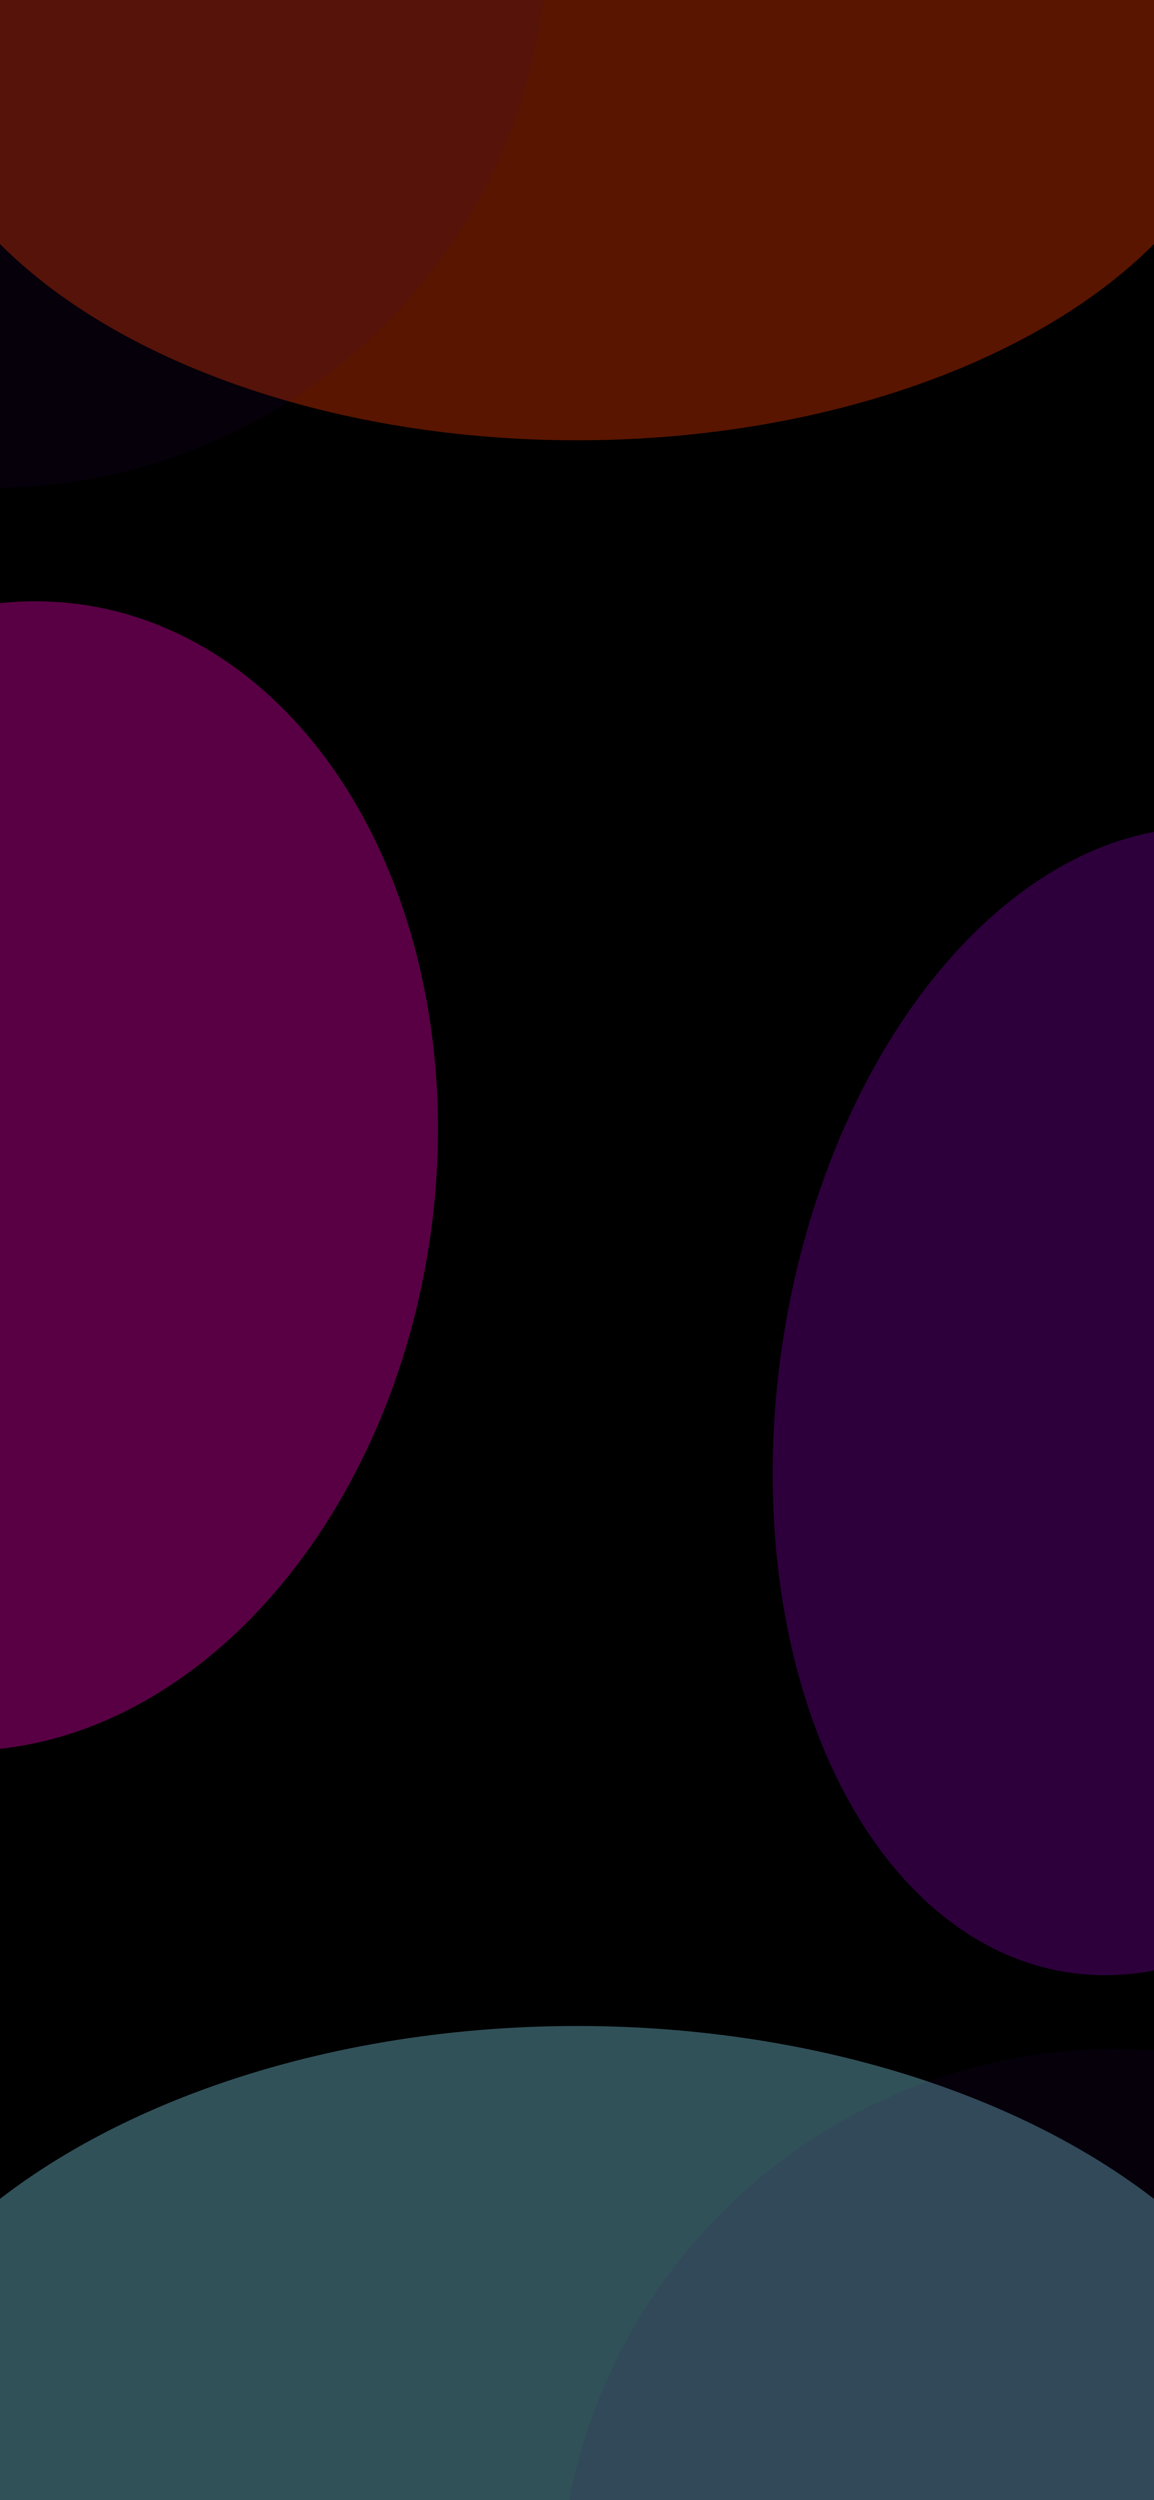 <svg width="375" height="812" viewBox="0 0 375 812" fill="none" xmlns="http://www.w3.org/2000/svg">
<g clip-path="url(#clip0)">
<rect width="375" height="812" fill="black"/>
<g filter="url(#filter0_f)">
<ellipse cx="187.5" cy="811.5" rx="242.5" ry="153.5" fill="#8BE7FE"/>
</g>
<g filter="url(#filter1_f)">
<ellipse cx="374.684" cy="455.139" rx="187.5" ry="121.878" transform="rotate(98.306 374.684 455.139)" fill="#8000AD"/>
</g>
<g filter="url(#filter2_f)">
<ellipse cx="-0.098" cy="381.945" rx="187.5" ry="141.299" transform="rotate(98.306 -0.098 381.945)" fill="#FF00C7"/>
</g>
<g filter="url(#filter3_f)">
<ellipse cx="187.5" cy="12" rx="218.5" ry="131" fill="#FF3D00"/>
</g>
<g filter="url(#filter4_f)">
<ellipse cx="356.858" cy="838.936" rx="176.788" ry="171.5" transform="rotate(-37.917 356.858 838.936)" fill="#8F00FF" fill-opacity="0.1"/>
</g>
<g filter="url(#filter5_f)">
<ellipse cx="2.858" cy="-15.064" rx="176.788" ry="171.5" transform="rotate(-37.917 2.858 -15.064)" fill="#8F00FF" fill-opacity="0.1"/>
</g>
<g filter="url(#filter6_b)">
<rect width="375" height="812" fill="black" fill-opacity="0.65"/>
</g>
</g>
<defs>
<filter id="filter0_f" x="-315" y="398" width="1005" height="827" filterUnits="userSpaceOnUse" color-interpolation-filters="sRGB">
<feFlood flood-opacity="0" result="BackgroundImageFix"/>
<feBlend mode="normal" in="SourceGraphic" in2="BackgroundImageFix" result="shape"/>
<feGaussianBlur stdDeviation="130" result="effect1_foregroundBlur"/>
</filter>
<filter id="filter1_f" x="-8.946" y="8.759" width="767.26" height="892.759" filterUnits="userSpaceOnUse" color-interpolation-filters="sRGB">
<feFlood flood-opacity="0" result="BackgroundImageFix"/>
<feBlend mode="normal" in="SourceGraphic" in2="BackgroundImageFix" result="shape"/>
<feGaussianBlur stdDeviation="130" result="effect1_foregroundBlur"/>
</filter>
<filter id="filter2_f" x="-402.541" y="-64.724" width="804.886" height="893.338" filterUnits="userSpaceOnUse" color-interpolation-filters="sRGB">
<feFlood flood-opacity="0" result="BackgroundImageFix"/>
<feBlend mode="normal" in="SourceGraphic" in2="BackgroundImageFix" result="shape"/>
<feGaussianBlur stdDeviation="130" result="effect1_foregroundBlur"/>
</filter>
<filter id="filter3_f" x="-291" y="-379" width="957" height="782" filterUnits="userSpaceOnUse" color-interpolation-filters="sRGB">
<feFlood flood-opacity="0" result="BackgroundImageFix"/>
<feBlend mode="normal" in="SourceGraphic" in2="BackgroundImageFix" result="shape"/>
<feGaussianBlur stdDeviation="130" result="effect1_foregroundBlur"/>
</filter>
<filter id="filter4_f" x="96.039" y="579.414" width="521.64" height="519.044" filterUnits="userSpaceOnUse" color-interpolation-filters="sRGB">
<feFlood flood-opacity="0" result="BackgroundImageFix"/>
<feBlend mode="normal" in="SourceGraphic" in2="BackgroundImageFix" result="shape"/>
<feGaussianBlur stdDeviation="43" result="effect1_foregroundBlur"/>
</filter>
<filter id="filter5_f" x="-257.961" y="-274.586" width="521.64" height="519.044" filterUnits="userSpaceOnUse" color-interpolation-filters="sRGB">
<feFlood flood-opacity="0" result="BackgroundImageFix"/>
<feBlend mode="normal" in="SourceGraphic" in2="BackgroundImageFix" result="shape"/>
<feGaussianBlur stdDeviation="43" result="effect1_foregroundBlur"/>
</filter>
<filter id="filter6_b" x="-10" y="-10" width="395" height="832" filterUnits="userSpaceOnUse" color-interpolation-filters="sRGB">
<feFlood flood-opacity="0" result="BackgroundImageFix"/>
<feGaussianBlur in="BackgroundImage" stdDeviation="5"/>
<feComposite in2="SourceAlpha" operator="in" result="effect1_backgroundBlur"/>
<feBlend mode="normal" in="SourceGraphic" in2="effect1_backgroundBlur" result="shape"/>
</filter>
<clipPath id="clip0">
<rect width="375" height="812" fill="white"/>
</clipPath>
</defs>
</svg>
